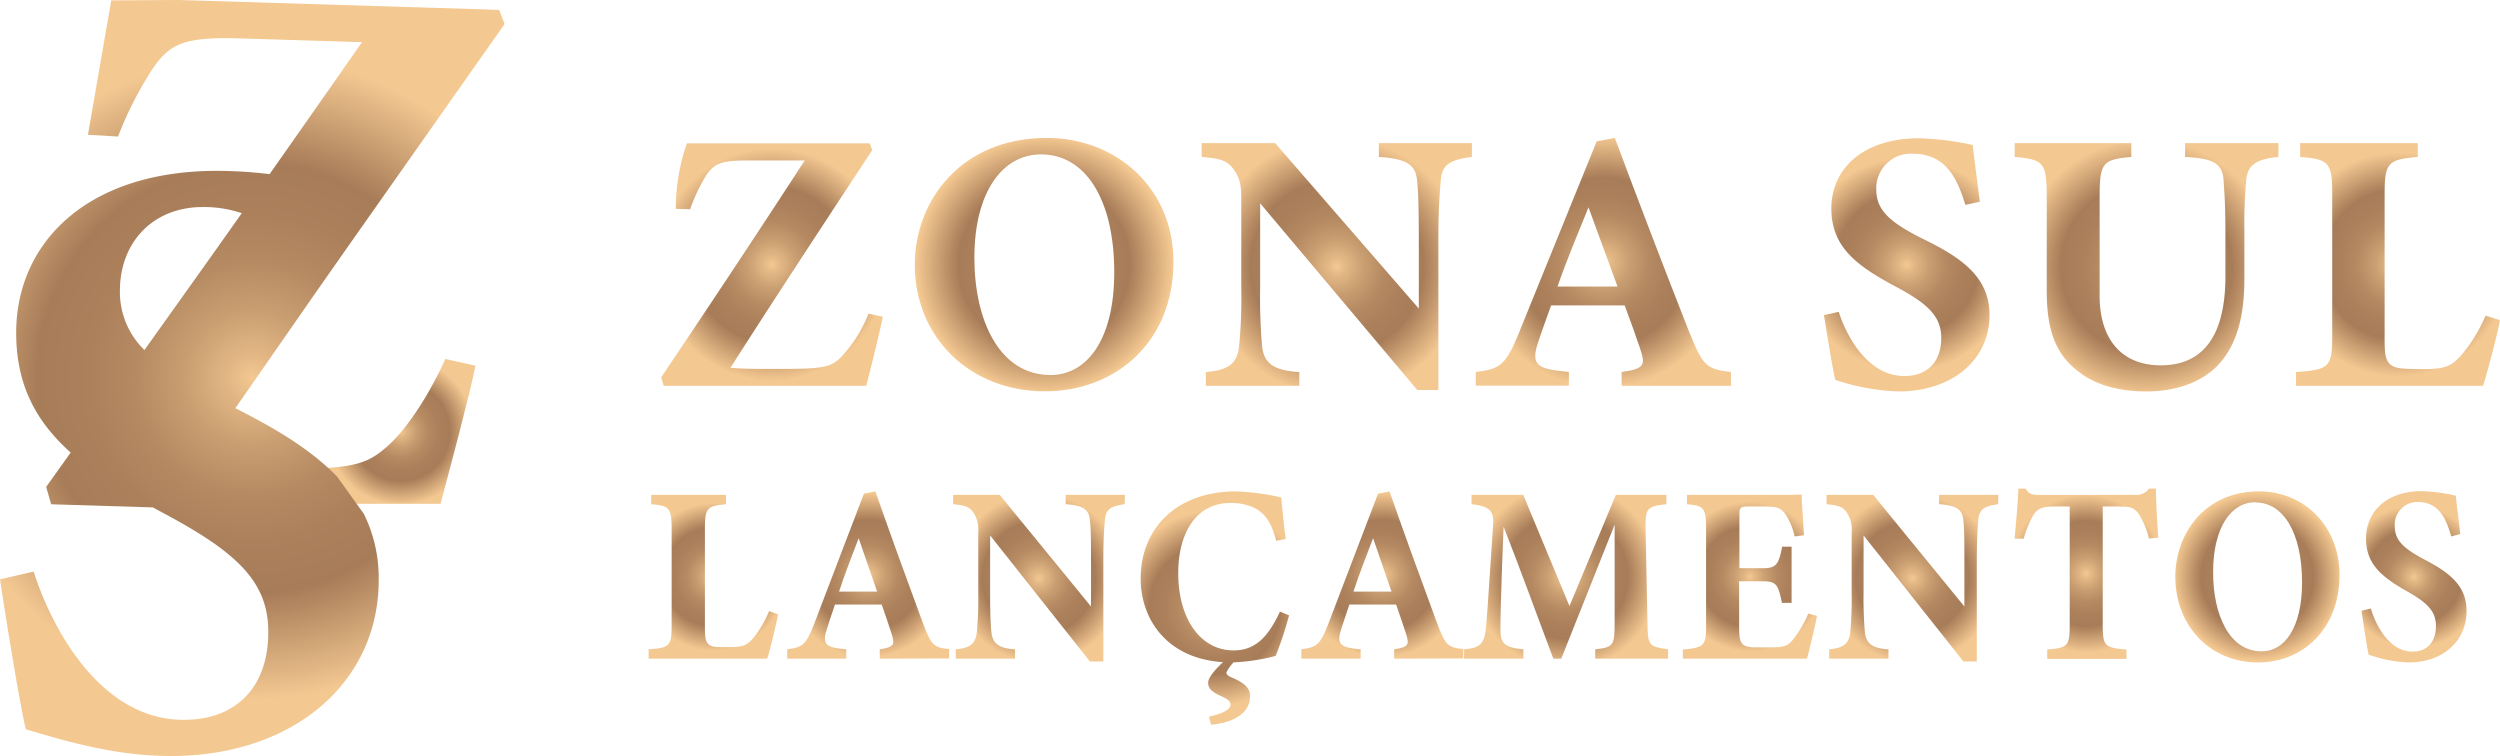 <svg xmlns="http://www.w3.org/2000/svg" xmlns:xlink="http://www.w3.org/1999/xlink" viewBox="0 0 463.68 140.22">
  <defs>
    <style>
      .cls-1 {
        fill: url(#New_Gradient_Swatch_2);
      }

      .cls-2 {
        fill: url(#New_Gradient_Swatch_2-2);
      }

      .cls-3 {
        fill: url(#New_Gradient_Swatch_2-3);
      }

      .cls-4 {
        fill: url(#New_Gradient_Swatch_2-4);
      }

      .cls-5 {
        fill: url(#New_Gradient_Swatch_2-5);
      }

      .cls-6 {
        fill: url(#New_Gradient_Swatch_2-6);
      }

      .cls-7 {
        fill: url(#New_Gradient_Swatch_2-7);
      }

      .cls-8 {
        fill: url(#New_Gradient_Swatch_2-8);
      }

      .cls-9 {
        fill: url(#New_Gradient_Swatch_2-9);
      }

      .cls-10 {
        fill: url(#New_Gradient_Swatch_2-10);
      }

      .cls-11 {
        fill: url(#New_Gradient_Swatch_2-11);
      }

      .cls-12 {
        fill: url(#New_Gradient_Swatch_2-12);
      }

      .cls-13 {
        fill: url(#New_Gradient_Swatch_2-13);
      }

      .cls-14 {
        fill: url(#New_Gradient_Swatch_2-14);
      }

      .cls-15 {
        fill: url(#New_Gradient_Swatch_2-15);
      }

      .cls-16 {
        fill: url(#New_Gradient_Swatch_2-16);
      }

      .cls-17 {
        fill: url(#New_Gradient_Swatch_2-17);
      }

      .cls-18 {
        fill: url(#New_Gradient_Swatch_2-18);
      }

      .cls-19 {
        fill: url(#New_Gradient_Swatch_2-19);
      }

      .cls-20 {
        fill: url(#New_Gradient_Swatch_2-20);
      }
    </style>
    <radialGradient id="New_Gradient_Swatch_2" data-name="New Gradient Swatch 2" cx="143.18" cy="49.06" r="21.55" gradientUnits="userSpaceOnUse">
      <stop offset="0" stop-color="#f4c891"/>
      <stop offset="0.07" stop-color="#e4b885"/>
      <stop offset="0.21" stop-color="#c99e71"/>
      <stop offset="0.36" stop-color="#b68b63"/>
      <stop offset="0.51" stop-color="#ab805b"/>
      <stop offset="0.67" stop-color="#a77c58"/>
      <stop offset="1" stop-color="#f4c891"/>
    </radialGradient>
    <radialGradient id="New_Gradient_Swatch_2-2" cx="193.66" cy="49.09" r="23.75" xlink:href="#New_Gradient_Swatch_2"/>
    <radialGradient id="New_Gradient_Swatch_2-3" cx="247.95" cy="49.44" r="24" xlink:href="#New_Gradient_Swatch_2"/>
    <radialGradient id="New_Gradient_Swatch_2-4" cx="297.38" cy="48.57" r="23.33" xlink:href="#New_Gradient_Swatch_2"/>
    <radialGradient id="New_Gradient_Swatch_2-5" cx="353.66" cy="49.09" r="19.85" xlink:href="#New_Gradient_Swatch_2"/>
    <radialGradient id="New_Gradient_Swatch_2-6" cx="398.13" cy="49.58" r="23.74" xlink:href="#New_Gradient_Swatch_2"/>
    <radialGradient id="New_Gradient_Swatch_2-7" cx="444.76" cy="49.06" r="20.79" xlink:href="#New_Gradient_Swatch_2"/>
    <radialGradient id="New_Gradient_Swatch_2-8" cx="132.29" cy="106.98" r="13.69" xlink:href="#New_Gradient_Swatch_2"/>
    <radialGradient id="New_Gradient_Swatch_2-9" cx="161.02" cy="106.65" r="15.27" xlink:href="#New_Gradient_Swatch_2"/>
    <radialGradient id="New_Gradient_Swatch_2-10" cx="192.67" cy="107.23" r="15.68" xlink:href="#New_Gradient_Swatch_2"/>
    <radialGradient id="New_Gradient_Swatch_2-11" cx="225.33" cy="112.79" r="18.14" xlink:href="#New_Gradient_Swatch_2"/>
    <radialGradient id="New_Gradient_Swatch_2-12" cx="256.43" cy="106.65" r="15.27" xlink:href="#New_Gradient_Swatch_2"/>
    <radialGradient id="New_Gradient_Swatch_2-13" cx="290.44" cy="106.98" r="17.16" xlink:href="#New_Gradient_Swatch_2"/>
    <radialGradient id="New_Gradient_Swatch_2-14" cx="324.58" cy="106.93" r="13.91" xlink:href="#New_Gradient_Swatch_2"/>
    <radialGradient id="New_Gradient_Swatch_2-15" cx="354.68" cy="107.23" r="15.68" xlink:href="#New_Gradient_Swatch_2"/>
    <radialGradient id="New_Gradient_Swatch_2-16" cx="386.93" cy="106.39" r="14.6" xlink:href="#New_Gradient_Swatch_2"/>
    <radialGradient id="New_Gradient_Swatch_2-17" cx="418.68" cy="107" r="15.55" xlink:href="#New_Gradient_Swatch_2"/>
    <radialGradient id="New_Gradient_Swatch_2-18" cx="447.73" cy="107" r="13.16" xlink:href="#New_Gradient_Swatch_2"/>
    <radialGradient id="New_Gradient_Swatch_2-19" cx="74.31" cy="80.01" r="13.66" xlink:href="#New_Gradient_Swatch_2"/>
    <radialGradient id="New_Gradient_Swatch_2-20" cx="46.79" cy="70.11" r="59.6" xlink:href="#New_Gradient_Swatch_2"/>
  </defs>
  <g id="Layer_2" data-name="Layer 2">
    <g id="Layer_1-2" data-name="Layer 1">
      <g>
        <path class="cls-1" d="M163.73,58.75c-.49,2.63-2.44,10.39-3.07,12.81H123.11L122.62,70c8.53-12.67,18-26.94,26.64-40.24H138.49c-5,0-6.22.7-7.69,3.05a32.67,32.67,0,0,0-2.8,6l-2.65-.07a36.22,36.22,0,0,1,.74-7.4,35.29,35.29,0,0,1,1.31-4.75l5.64,0h28.25l.49,1.24c-8.54,13-17.56,26.67-26.3,40.38,2.31.21,4.34.21,8.74.21,8.33,0,9.65-.21,11.68-2.08a25.52,25.52,0,0,0,5.18-8.17Z"/>
        <path class="cls-2" d="M194.15,25.58c12.93,0,23.49,9.35,23.49,23,0,14.75-10.63,24-23.84,24-14,0-24.13-10.11-24.13-23.47C169.67,37.28,178.2,25.58,194.15,25.58Zm-1.05,3.05c-7.14,0-12.38,6.92-12.38,19.18,0,11.7,4.69,21.75,14.12,21.75,6.65,0,11.82-6.38,11.82-19.05C206.66,36.8,201.21,28.63,193.1,28.63Z"/>
        <path class="cls-3" d="M273,29.11c-4.26.55-5.59,1.46-5.8,4.57-.21,2.7-.42,5.06-.42,11.08V72.33h-3.92L233.72,37.7V53.35a103.77,103.77,0,0,0,.35,10.73c.28,3,1.74,4.64,6.92,4.92v2.56H223.65V69c4-.34,5.73-1.38,6.15-4.64a92,92,0,0,0,.42-11V36.94c0-2.29-.14-3.81-1.47-5.61s-2.93-1.94-5.87-2.22V26.55h13.63l26.64,30.68V44.76c0-6-.07-8.31-.28-10.87-.21-3-1.32-4.43-7.13-4.78V26.55H273Z"/>
        <path class="cls-4" d="M300.77,71.56V69c4.4-.62,4.4-1.38,3.42-4.36-.69-2.08-1.81-5.2-2.86-8H287.69c-.77,2.15-1.74,4.78-2.44,6.93-1.47,4.36.21,4.92,5.73,5.4v2.56H273.71V69c4.4-.55,5.52-1.17,7.9-7L296.15,26.2l3.36-.62C304,37.63,308.74,50,313.28,61.52c2.59,6.44,3.22,6.93,7.77,7.48v2.56Zm-6.15-33.1c-2,5-4,9.63-5.74,14.68H300Z"/>
        <path class="cls-5" d="M364.53,38c-1.4-4.44-3.35-9.49-9.79-9.49A6.41,6.41,0,0,0,348,35.21c0,3.8,2.59,6.09,8.74,9.14C364.25,48,369,51.62,369,58.47c0,8.18-6.85,14.13-16.85,14.13a40.79,40.79,0,0,1-11.75-2.14c-.42-1.6-1.61-8.8-2.1-12l2.73-.63c1.4,4.37,5.31,11.91,12.17,11.91,4.26,0,6.85-2.63,6.85-7.06,0-4-2.52-6.37-8.39-9.49-7.27-3.88-12-7.34-12-14.54s5.73-13,16.22-13a53,53,0,0,1,10,1.24c.28,2.57.77,6.17,1.33,10.53Z"/>
        <path class="cls-6" d="M422.57,29.11c-4.48.42-5.67,1.73-5.95,4.22a87.23,87.23,0,0,0-.35,9.29v9.07c0,6-1,12-5,16.14-3.22,3.32-8.18,4.77-13.15,4.77-4.61,0-9.23-1-12.51-3.6-4.06-3-6-7.27-6-15V36.45c0-6.37-.63-6.86-5.94-7.34V26.55H395.3v2.56c-5.25.48-5.88,1-5.88,7.34V54.87c0,7.76,3.85,12.89,11.33,12.89,8.32,0,12-6.1,12-16.49V42.62c0-4.78-.21-7.28-.35-9.35-.28-3.19-2.24-3.88-7.13-4.16V26.55h17.34Z"/>
        <path class="cls-7" d="M463.68,59.38c-.56,3-2.52,10.31-3.15,12.18H425.85V69c6.15-.41,6.71-.9,6.71-6.72V35.9c0-5.82-.7-6.37-5.94-6.79V26.55h21.81v2.56c-5.45.48-6.15,1-6.15,6.79V62.77c0,3.81.14,5.54,4,5.61.14.07,3.35.07,3.63.07,4,0,5-.83,6.71-2.7A29,29,0,0,0,461,58.54Z"/>
      </g>
      <g>
        <path class="cls-8" d="M144.3,113.94c-.35,2-1.59,7-2,8.22h-22v-1.73c3.91-.28,4.27-.6,4.27-4.53V98.1c0-3.93-.45-4.3-3.78-4.58V91.79h13.85v1.73c-3.46.33-3.9.65-3.9,4.58v18.13c0,2.57.09,3.74,2.53,3.78.09,0,2.13,0,2.31,0,2.53,0,3.19-.56,4.26-1.82a20.07,20.07,0,0,0,2.8-4.86Z"/>
        <path class="cls-9" d="M163.17,122.16v-1.73c2.8-.42,2.8-.93,2.18-2.94-.45-1.4-1.16-3.5-1.82-5.37h-8.66c-.49,1.45-1.11,3.22-1.55,4.67-.94,2.94.13,3.32,3.64,3.64v1.73H146v-1.73c2.8-.37,3.51-.79,5-4.71l9.23-24.16,2.13-.42c2.84,8.13,5.86,16.45,8.75,24.25,1.64,4.34,2,4.67,4.93,5v1.73Zm-3.91-22.33c-1.28,3.36-2.53,6.49-3.64,9.9h7.06Z"/>
        <path class="cls-10" d="M208.59,93.52c-2.71.37-3.55,1-3.68,3.08-.14,1.83-.27,3.42-.27,7.48v18.6h-2.49L183.64,99.31v10.56c0,4.07.09,5.89.22,7.25.18,2,1.11,3.13,4.4,3.31v1.73h-11v-1.73c2.54-.23,3.65-.93,3.91-3.13a65.16,65.16,0,0,0,.27-7.43V98.8a5.81,5.81,0,0,0-.93-3.78c-.8-1.17-1.87-1.31-3.73-1.5V91.79h8.65l16.92,20.7v-8.41c0-4.06,0-5.61-.18-7.33-.13-2-.84-3-4.53-3.23V91.79h11Z"/>
        <path class="cls-11" d="M239.09,114.13a66.9,66.9,0,0,1-2.49,7.52,36.32,36.32,0,0,1-8.16,1.21c-11.95,0-16.88-8.08-16.88-15.51,0-9.67,7-16.21,17.67-16.21a44.9,44.9,0,0,1,8.4,1.12c.22,2.2.53,5.65.84,7.71l-1.78.33c-.93-3.65-2.26-5.38-4.61-6.36a10.67,10.67,0,0,0-3.87-.65c-6.43,0-9.68,5.65-9.68,13,0,8.55,4.18,14.34,10.26,14.34,3.73,0,6.22-2.06,8.61-7.2Zm-10.17,8.59a7.68,7.68,0,0,0-1.46,2c0,.33.22.66,1.15,1,2.67,1.17,3.24,2.15,3.24,3.5,0,2.53-2.35,4.77-7.23,5.19l-.4-1.49c2.88-.66,4-1.36,4-2.25,0-.6-.45-1-2-1.68-1.43-.65-2.18-1.35-2.14-2.38,0-.84,1-2.15,2.89-3.93Z"/>
        <path class="cls-12" d="M258.58,122.16v-1.73c2.8-.42,2.8-.93,2.18-2.94-.45-1.4-1.16-3.5-1.82-5.37h-8.66c-.49,1.45-1.11,3.22-1.56,4.67-.93,2.94.14,3.32,3.64,3.64v1.73h-11v-1.73c2.8-.37,3.51-.79,5-4.71l9.23-24.16,2.13-.42c2.84,8.13,5.86,16.45,8.75,24.25,1.64,4.34,2,4.67,4.93,5v1.73Zm-3.91-22.33c-1.28,3.36-2.53,6.49-3.64,9.9h7.06Z"/>
        <path class="cls-13" d="M295.87,122.16v-1.73c3.38-.37,3.6-.7,3.6-4.9l0-18.22c-3.2,8-6.71,16.91-9.9,24.85h-1.47c-2.88-7.61-6-16.3-9.23-24.48-.58,14.67-.58,17.57-.58,19.25,0,2.52.93,3.18,4.26,3.5v1.73h-11v-1.73c2.53-.23,3.69-.74,4-3.55.18-1.4.36-4.06,1.38-19.48.13-2.24-.18-3.51-4-3.88V91.79h9.59l8.57,20.61,8.61-20.61h9.37v1.73c-3.55.37-3.95.75-3.86,4.49l.35,17.52c.05,4.2.23,4.39,3.82,4.9v1.73Z"/>
        <path class="cls-14" d="M337,114.22c-.22,1.26-1.46,6.63-1.86,7.94H312.12v-1.68c4-.42,4.31-.65,4.31-4.58V98.05c0-4-.53-4.25-3.55-4.53V91.79h14.43c4.66,0,6.21,0,6.84-.09,0,.84.26,4.67.44,7.57l-1.73.23A12.07,12.07,0,0,0,331,95.16c-.8-.94-1.38-1.22-3.64-1.22h-2.89c-1.68,0-1.86.1-1.86,1.68v9.77h4.35c2.48,0,2.93-.7,3.59-4h1.74v10.42H330.5c-.71-3.46-1.06-4-3.64-4h-4.3v8c0,3.22.09,4.2,2.84,4.25h3.15c2.49,0,3.15-.33,4.13-1.59a20.92,20.92,0,0,0,2.71-4.67Z"/>
        <path class="cls-15" d="M370.6,93.52c-2.71.37-3.56,1-3.69,3.08-.13,1.83-.27,3.42-.27,7.48v18.6h-2.48L345.64,99.31v10.56a71.63,71.63,0,0,0,.23,7.25c.17,2,1.11,3.13,4.39,3.31v1.73h-11v-1.73c2.53-.23,3.64-.93,3.91-3.13a68.54,68.54,0,0,0,.26-7.43V98.8a5.81,5.81,0,0,0-.93-3.78c-.8-1.17-1.86-1.31-3.73-1.5V91.79h8.66l16.91,20.7v-8.41c0-4.06,0-5.61-.17-7.33-.14-2-.85-3-4.53-3.23V91.79h11Z"/>
        <path class="cls-16" d="M398.57,99.88a14.87,14.87,0,0,0-1.91-4.58c-.8-1-1.16-1.36-3.78-1.36H390v22c0,3.93.44,4.21,4.4,4.53v1.73H379.7v-1.73c3.77-.32,4.17-.6,4.17-4.53v-22h-2.71c-2.49,0-3.2.42-4,1.54a18.49,18.49,0,0,0-1.82,4.44h-1.69c.31-3.41.63-7,.71-9.3h1.34c.66,1.08,1.19,1.17,2.53,1.17H396a2.86,2.86,0,0,0,2.57-1.17h1.29c0,2,.22,6.08.44,9.12Z"/>
        <path class="cls-17" d="M419,91.14c8.21,0,14.92,6.31,14.92,15.51,0,9.95-6.75,16.21-15.15,16.21-8.87,0-15.31-6.82-15.31-15.84C403.45,99,408.86,91.14,419,91.14Zm-.67,2c-4.53,0-7.86,4.68-7.86,13,0,7.89,3,14.67,9,14.67,4.22,0,7.5-4.3,7.5-12.85C426.93,98.71,423.47,93.19,418.32,93.19Z"/>
        <path class="cls-18" d="M454.64,99.5c-.89-3-2.13-6.4-6.22-6.4a4.21,4.21,0,0,0-4.26,4.53c0,2.57,1.64,4.11,5.55,6.17,4.75,2.48,7.77,4.91,7.77,9.53,0,5.51-4.35,9.53-10.7,9.53a24.71,24.71,0,0,1-7.46-1.44c-.27-1.08-1-5.94-1.33-8.13l1.73-.43c.89,3,3.37,8,7.73,8,2.7,0,4.35-1.77,4.35-4.77,0-2.71-1.6-4.29-5.33-6.4-4.62-2.61-7.64-5-7.64-9.81s3.64-8.78,10.3-8.78a31.3,31.3,0,0,1,6.35.84c.18,1.73.49,4.16.84,7.1Z"/>
      </g>
      <g>
        <path class="cls-19" d="M82.59,66.59c-3.1,6.92-7.37,13.29-10.91,16.33-2.83,2.47-5,3.49-11.26,3.9v6.62H81.71C83,88.6,87.16,73.09,88.19,67.83Z"/>
        <path class="cls-20" d="M64.42,45.9c9.85-14,19.64-27.9,29.16-41.43l-1-2.64L33.26,0,20.64.07Q18.47,12.54,16.31,25l5.58.32A67.67,67.67,0,0,1,28.15,13c3.24-4.83,5.78-6.2,16.36-5.88l22.63.7C61.53,15.88,55.77,24.07,50,32.3a80.43,80.43,0,0,0-9.8-.61C16.16,31.69,3,45,3,61.74c0,9.7,3.71,16.47,10.11,22.2L8.56,90.31l.93,3.22,18.88.58c.72.4,1.45.8,2.19,1.19,13.44,7.2,19.2,12.63,19.2,21.9,0,10.23-5.92,16.31-15.68,16.31-15.68,0-24.64-17.43-27.84-27.5L0,107.45c1.12,7.52,3.84,24.14,4.8,27.82,7.52,2.23,16.64,4.95,26.88,4.95,22.88,0,38.56-13.75,38.56-32.61a26.88,26.88,0,0,0-2.75-12.29l-4.95-6.9c-4.59-4.77-11-8.75-18.89-12.71l14.5-20.86m-35.91-.94C22.24,45,28.32,38.4,37.6,38.4a21.83,21.83,0,0,1,7.24,1.14c-6,8.51-12.08,17-18.05,25.38A15,15,0,0,1,22.24,53.91Z"/>
      </g>
    </g>
  </g>
</svg>
